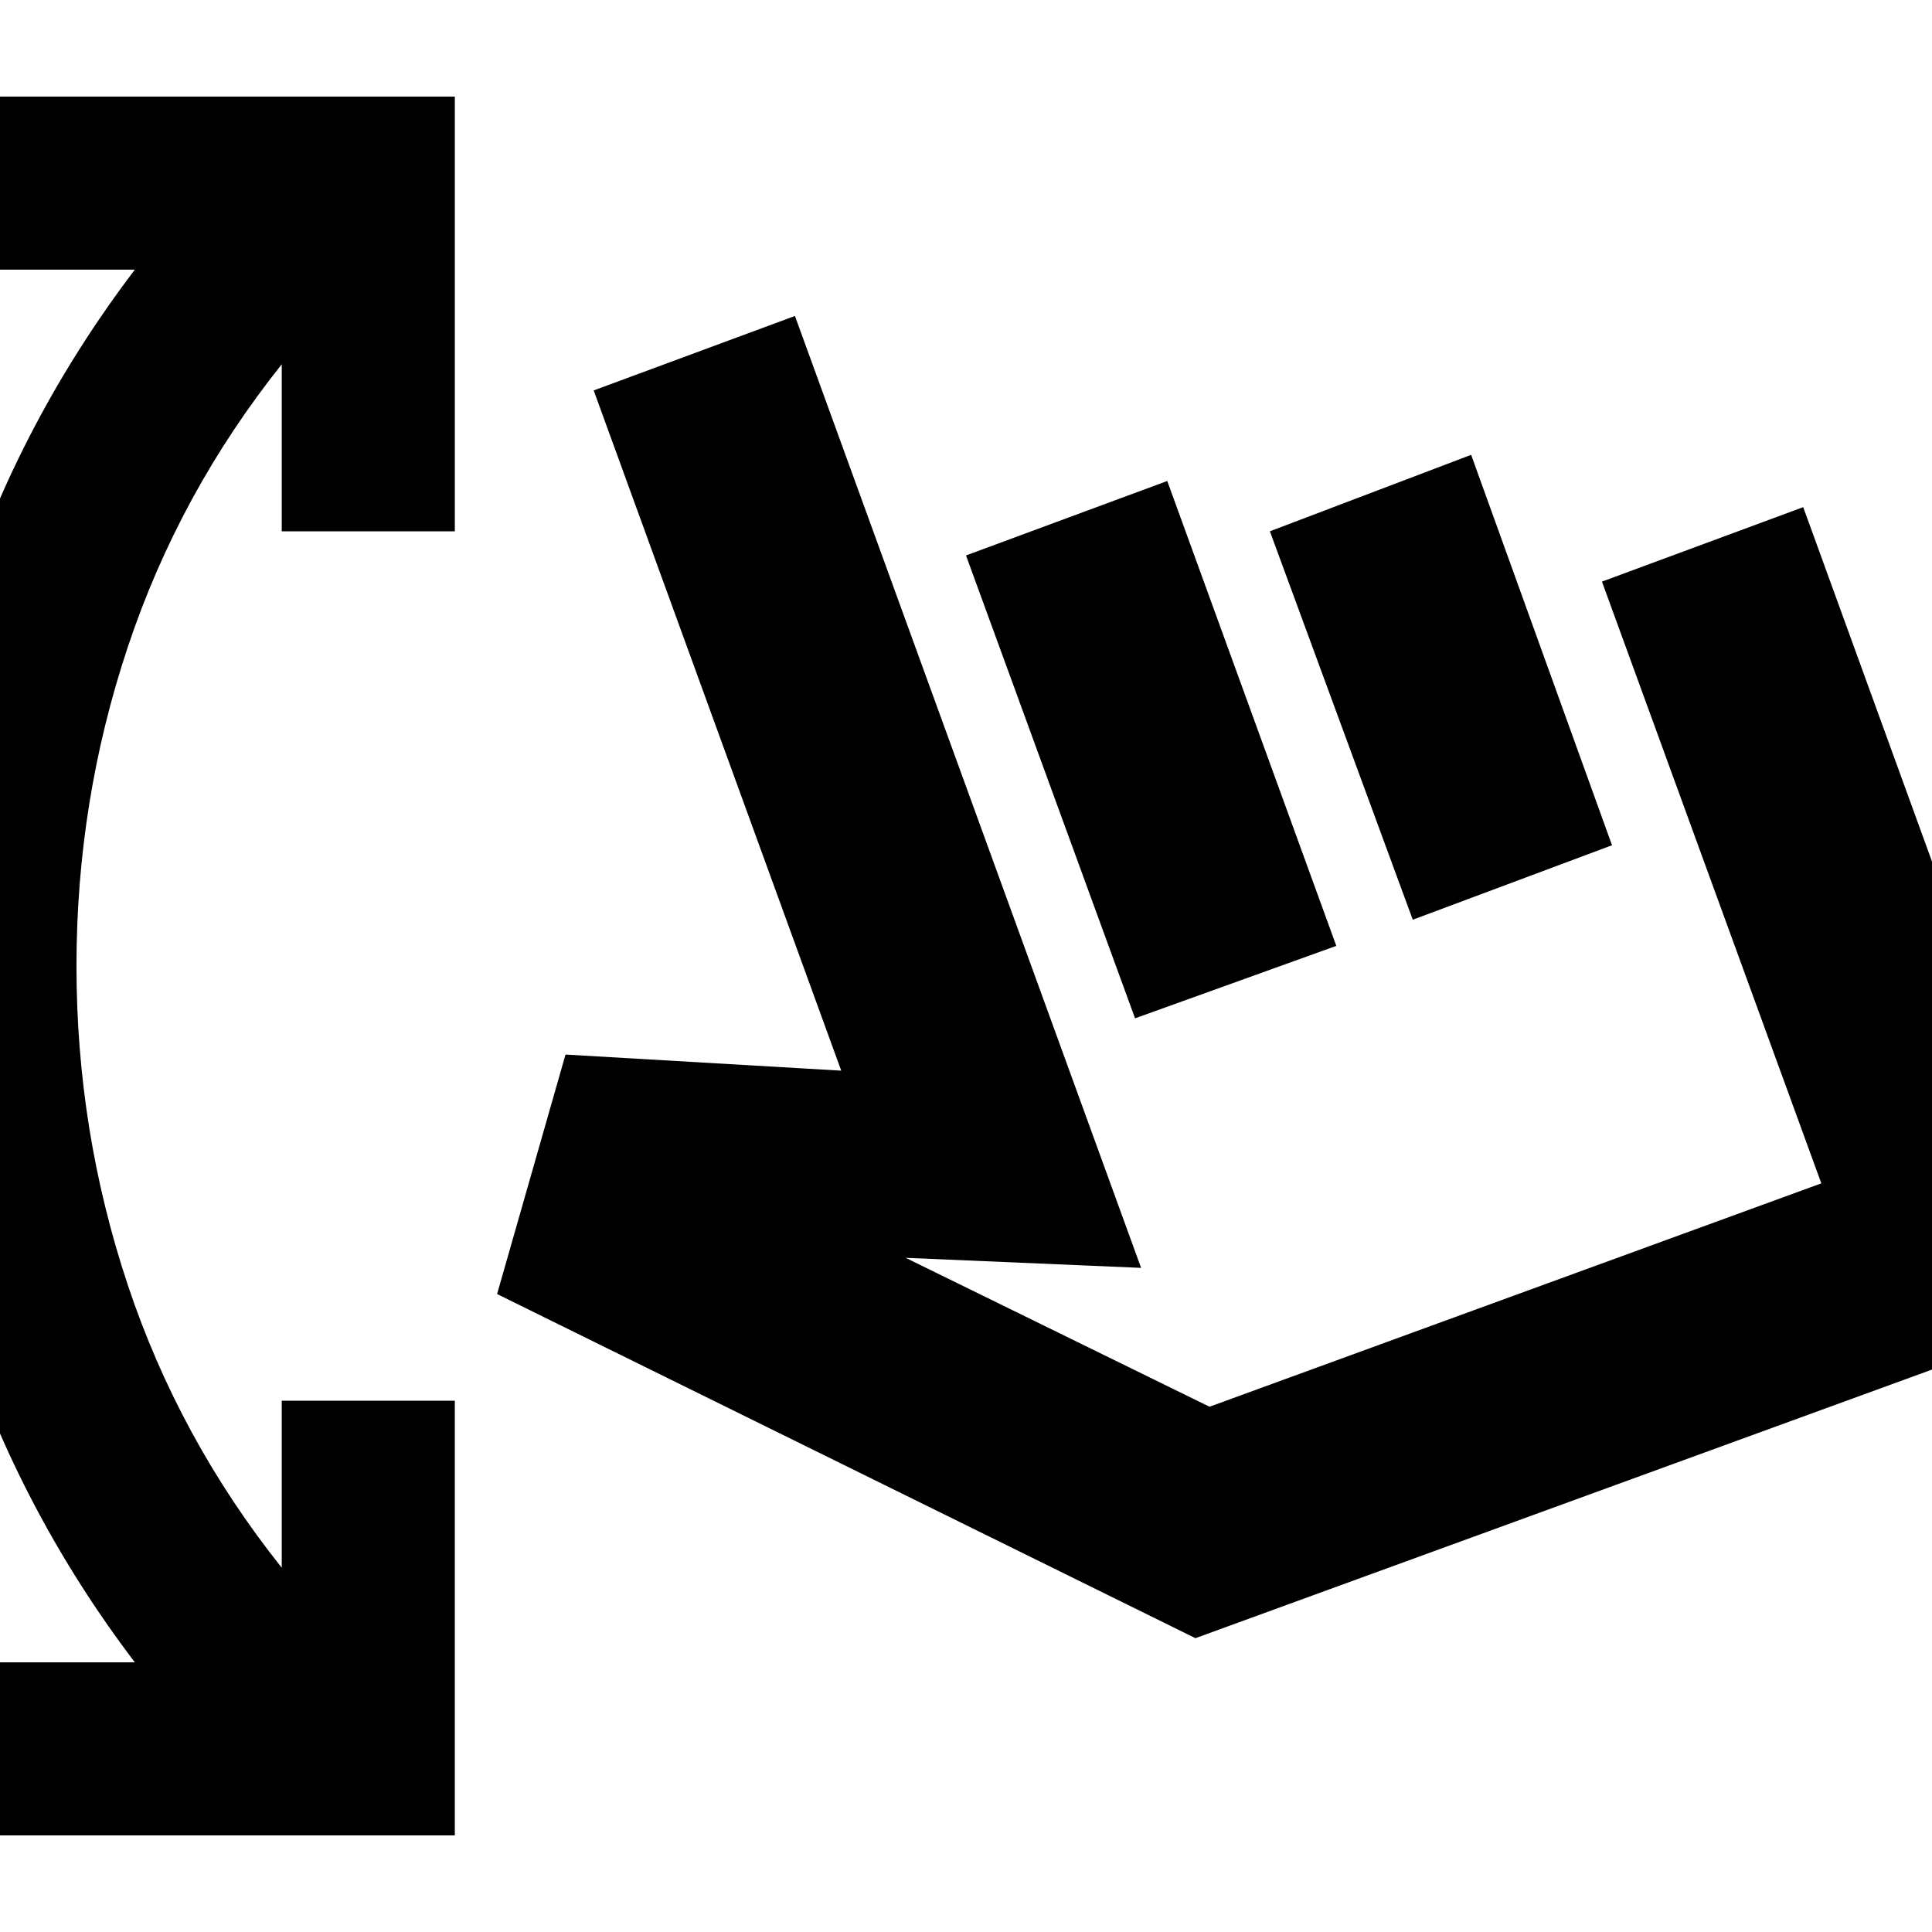 <svg xmlns="http://www.w3.org/2000/svg" height="24" viewBox="0 -960 960 960" width="24"><path d="M0-48v-86h67q-57-75-86-163.5T-48-480q0-94 29-182.5T67-826H0v-86h226v216h-86v-83q-51 64-76.5 140.5T38-480q0 82 25.5 158.5T140-181v-83h86v216H0Zm247-269 34-119 137 8-123-338 100-37 172 473-117-5 151 74 304-111-109-299 100-37 145 399-447 163-347-171Zm317-137-84-230 100-37 84 231-100 36Zm138-49-71-193 100-38 70 194-99 37Zm-5 75Z"/></svg>